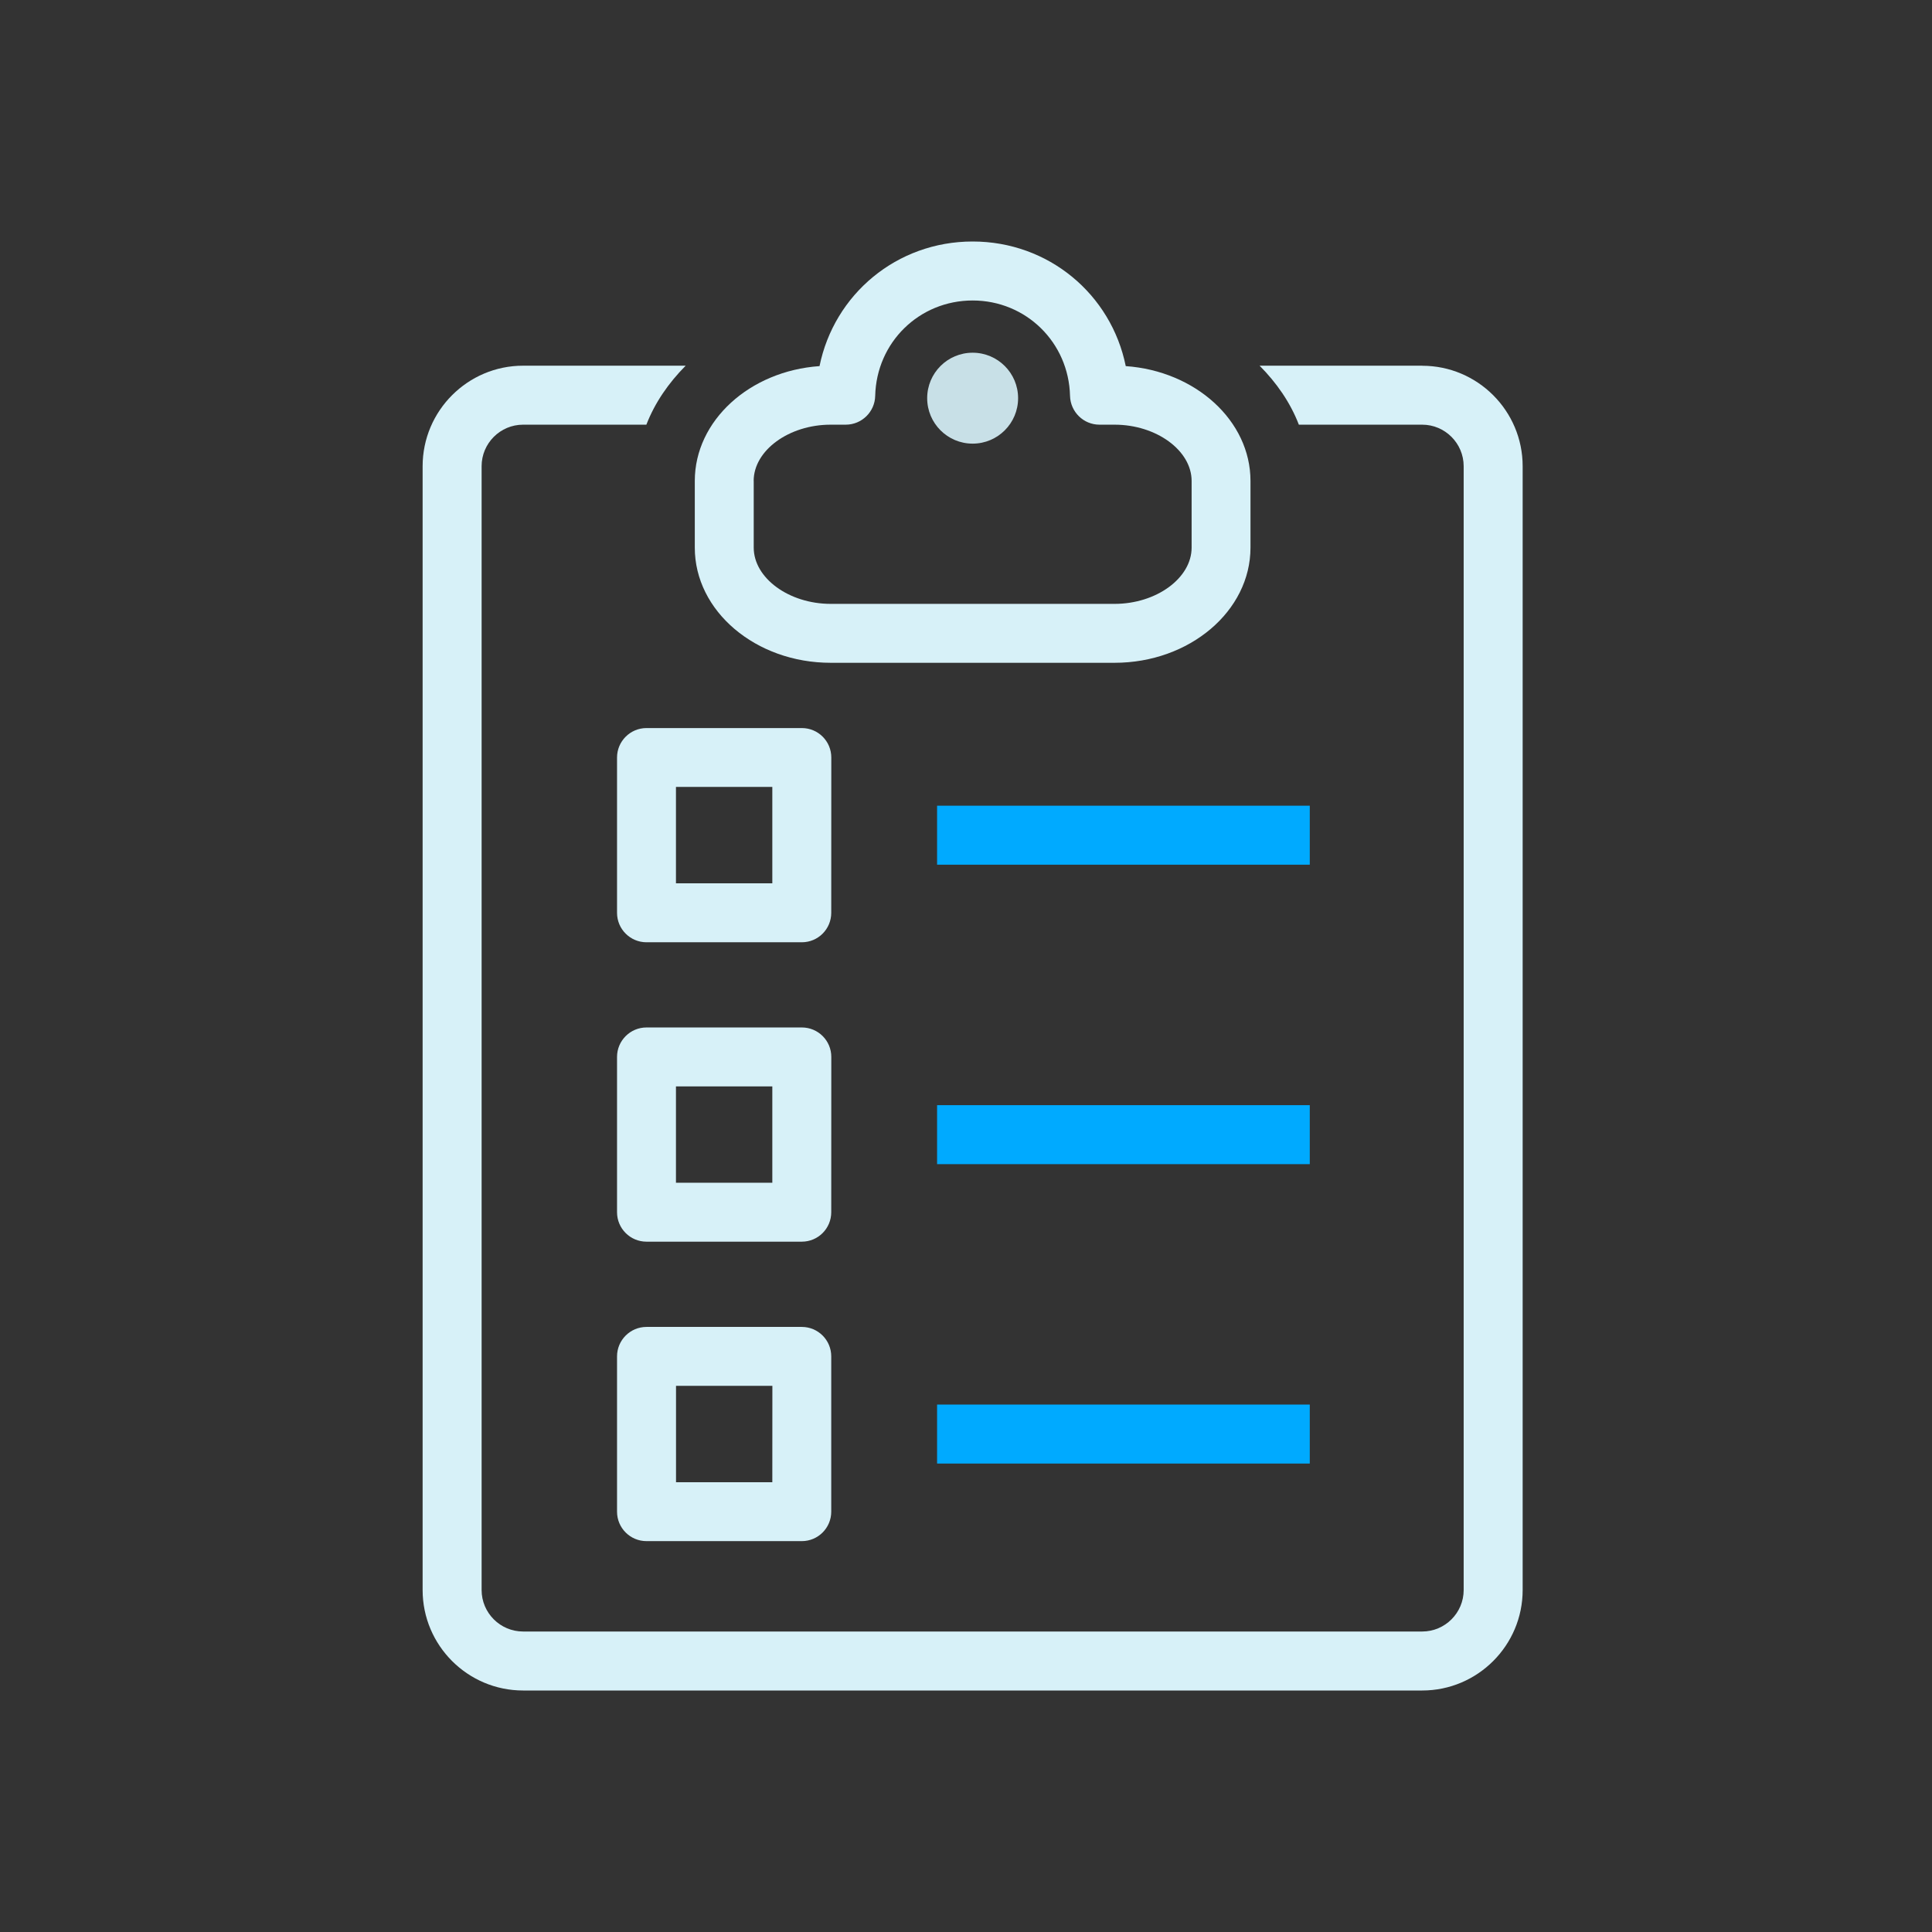 <?xml version="1.0" encoding="UTF-8" standalone="no"?>
<svg
   xmlns:dc="http://purl.org/dc/elements/1.1/"
   xmlns:cc="http://creativecommons.org/ns#"
   xmlns:rdf="http://www.w3.org/1999/02/22-rdf-syntax-ns#"
   xmlns:svg="http://www.w3.org/2000/svg"
   xmlns="http://www.w3.org/2000/svg"
   xmlns:sodipodi="http://sodipodi.sourceforge.net/DTD/sodipodi-0.dtd"
   xmlns:inkscape="http://www.inkscape.org/namespaces/inkscape"
   width="32"
   height="32"
   version="1"
   id="svg12"
   sodipodi:docname="klipper.svg"
   inkscape:version="1.0.1 (3bc2e813f5, 2020-09-07)">
  <rect width="100%" height="100%" fill="#333333" stroke="none"/>
  <defs
     id="defs16" />
  <sodipodi:namedview
     pagecolor="#ffffff"
     bordercolor="#666666"
     borderopacity="1"
     objecttolerance="10"
     gridtolerance="10"
     guidetolerance="10"
     inkscape:pageopacity="0"
     inkscape:pageshadow="2"
     inkscape:window-width="1920"
     inkscape:window-height="1016"
     id="namedview14"
     showgrid="false"
     inkscape:zoom="9.8125"
     inkscape:cx="14.387781"
     inkscape:cy="10.553407"
     inkscape:window-x="0"
     inkscape:window-y="0"
     inkscape:window-maximized="1"
     inkscape:current-layer="svg12"
     inkscape:document-rotation="0">
    <inkscape:grid
       type="xygrid"
       id="grid874"
       originx="0"
       originy="0" />
  </sodipodi:namedview>
  <g
     id="klipper">
    <g
       id="g935">
      <rect
         style="opacity:0.001"
         width="32"
         height="32"
         x="0"
         y="0"
         id="rect7" />
      <path
         d="m 23.556,6.057 h -2.693 c 0.282,0.284 0.51,0.612 0.65,0.977 h 2.043 c 0.378,0 0.687,0.309 0.687,0.688 V 26.336 c 0,0.379 -0.309,0.687 -0.687,0.687 H 8.664 c -0.379,0 -0.687,-0.309 -0.687,-0.687 V 7.722 c 0,-0.379 0.308,-0.688 0.687,-0.688 h 2.042 C 10.847,6.669 11.074,6.342 11.357,6.057 H 8.664 C 7.747,6.057 7,6.804 7,7.722 V 26.336 C 7,27.254 7.747,28 8.664,28 H 23.556 c 0.917,0 1.664,-0.746 1.664,-1.664 V 7.722 c 0,-0.918 -0.747,-1.664 -1.664,-1.664 z"
         id="path2"
         style="fill:#d7f1f8;fill-opacity:1;stroke-width:0.488" />
      <path
         d="m 13.758,10.978 h 4.702 c 1.242,0 2.252,-0.856 2.252,-1.908 V 7.966 c 0,-0.999 -0.912,-1.821 -2.066,-1.902 C 18.405,4.875 17.368,4 16.11,4 14.853,4 13.816,4.875 13.574,6.064 12.418,6.144 11.508,6.966 11.508,7.966 V 9.07 c -9.76e-4,1.052 1.009,1.908 2.251,1.908 z M 12.483,7.966 c 0,-0.505 0.583,-0.932 1.275,-0.932 h 0.25 c 0.265,0 0.482,-0.212 0.488,-0.477 0.021,-0.886 0.729,-1.58 1.614,-1.58 0.883,0 1.592,0.694 1.613,1.58 0.007,0.265 0.223,0.477 0.488,0.477 h 0.25 c 0.691,0 1.276,0.427 1.276,0.932 V 9.07 c 0,0.505 -0.584,0.932 -1.276,0.932 h -4.702 c -0.691,0 -1.275,-0.427 -1.275,-0.932 V 7.966 Z"
         id="path4-3"
         style="fill:#d7f1f8;fill-opacity:1;stroke-width:0.488" />
      <circle
         cx="16.11"
         cy="6.595"
         r="0.753"
         id="circle6"
         style="fill:#c8e0e7;fill-opacity:1;stroke-width:0.488" />
      <path
         d="m 13.769,12.547 c 0,-0.27 -0.218,-0.488 -0.488,-0.488 H 10.708 c -0.269,0 -0.488,0.219 -0.488,0.488 v 2.572 c 0,0.27 0.219,0.488 0.488,0.488 h 2.572 c 0.27,0 0.488,-0.218 0.488,-0.488 z m -0.977,2.083 h -1.596 v -1.596 h 1.596 z"
         id="path8"
         style="fill:#d7f1f8;fill-opacity:1;stroke-width:0.488" />
      <rect
         x="15.521"
         y="13.345"
         width="6.173"
         height="0.977"
         id="rect10"
         style="fill:#00aaff;fill-opacity:1;stroke-width:0.488" />
      <path
         d="m 13.769,17.506 c 0,-0.27 -0.218,-0.488 -0.488,-0.488 H 10.708 c -0.269,0 -0.488,0.219 -0.488,0.488 v 2.572 c 0,0.27 0.219,0.488 0.488,0.488 h 2.572 c 0.27,0 0.488,-0.218 0.488,-0.488 z m -0.977,2.084 h -1.596 v -1.596 h 1.596 z"
         id="path12"
         style="fill:#d7f1f8;fill-opacity:1;stroke-width:0.488" />
      <rect
         x="15.521"
         y="18.305"
         width="6.173"
         height="0.977"
         id="rect14"
         style="fill:#00aaff;fill-opacity:1;stroke-width:0.488" />
      <path
         d="M 13.28,21.978 H 10.708 c -0.269,0 -0.488,0.219 -0.488,0.488 v 2.572 c 0,0.27 0.219,0.488 0.488,0.488 h 2.572 c 0.27,0 0.488,-0.219 0.488,-0.488 v -2.572 c 0,-0.27 -0.218,-0.488 -0.488,-0.488 z m -0.488,2.572 H 11.197 V 22.954 h 1.596 z"
         id="path16"
         style="fill:#d7f1f8;fill-opacity:1;stroke-width:0.488" />
      <rect
         x="15.521"
         y="23.264"
         width="6.173"
         height="0.977"
         id="rect18"
         style="fill:#00aaff;fill-opacity:1;stroke-width:0.488" />
    </g>
  </g>
  <g
     id="22-22-klipper">
    <g
       id="g961">
      <rect
         style="opacity:0.001"
         width="22"
         height="22"
         x="32"
         y="10"
         id="rect2" />
      <path
         d="m 48.037,14.372 h -1.795 c 0.188,0.189 0.34,0.408 0.434,0.651 h 1.362 c 0.252,0 0.458,0.206 0.458,0.459 v 12.409 c 0,0.253 -0.206,0.458 -0.458,0.458 h -9.928 c -0.253,0 -0.458,-0.206 -0.458,-0.458 V 15.481 c 0,-0.253 0.205,-0.459 0.458,-0.459 h 1.361 C 39.565,14.78 39.716,14.561 39.905,14.372 H 38.109 C 37.498,14.372 37,14.869 37,15.481 V 27.891 C 37,28.503 37.498,29 38.109,29 h 9.928 c 0.612,0 1.109,-0.497 1.109,-1.109 V 15.481 c 0,-0.612 -0.498,-1.11 -1.109,-1.11 z"
         id="path2-6"
         style="fill:#d7f1f8;fill-opacity:1;stroke-width:0.326" />
      <path
         d="m 41.506,17.652 h 3.135 c 0.828,0 1.502,-0.571 1.502,-1.272 v -0.736 c 0,-0.666 -0.608,-1.214 -1.378,-1.268 C 44.603,13.583 43.912,13 43.074,13 c -0.838,0 -1.53,0.583 -1.691,1.376 -0.77,0.053 -1.378,0.602 -1.378,1.268 v 0.736 c -6.51e-4,0.701 0.673,1.272 1.501,1.272 z m -0.85,-2.008 c 0,-0.337 0.389,-0.621 0.85,-0.621 h 0.167 c 0.177,0 0.322,-0.141 0.326,-0.318 0.014,-0.59 0.486,-1.053 1.076,-1.053 0.589,0 1.061,0.463 1.075,1.053 0.004,0.177 0.149,0.318 0.326,0.318 h 0.167 c 0.461,0 0.851,0.284 0.851,0.621 v 0.736 c 0,0.337 -0.39,0.621 -0.851,0.621 h -3.135 c -0.461,0 -0.85,-0.284 -0.85,-0.621 v -0.736 z"
         id="path4-3-7"
         style="fill:#d7f1f8;fill-opacity:1;stroke-width:0.326" />
      <circle
         cx="43.073"
         cy="14.73"
         id="circle6-5"
         style="fill:#c8e0e7;fill-opacity:1;stroke-width:0.326"
         r="0.502" />
      <path
         d="m 41.512,18.698 c 0,-0.18 -0.145,-0.325 -0.326,-0.325 H 39.472 c -0.179,0 -0.326,0.146 -0.326,0.325 v 1.715 c 0,0.18 0.146,0.326 0.326,0.326 h 1.715 c 0.18,0 0.326,-0.146 0.326,-0.326 z M 40.861,20.087 h -1.064 v -1.064 h 1.064 z"
         id="path8-3"
         style="fill:#d7f1f8;fill-opacity:1;stroke-width:0.326" />
      <rect
         x="42.681"
         y="19.23"
         width="4.115"
         height="0.651"
         id="rect10-5"
         style="fill:#00aaff;fill-opacity:1;stroke-width:0.326" />
      <path
         d="m 41.512,22.004 c 0,-0.18 -0.145,-0.326 -0.326,-0.326 H 39.472 c -0.179,0 -0.326,0.146 -0.326,0.326 v 1.715 c 0,0.18 0.146,0.325 0.326,0.325 h 1.715 c 0.18,0 0.326,-0.145 0.326,-0.325 z m -0.651,1.389 H 39.798 V 22.33 h 1.064 z"
         id="path12-6"
         style="fill:#d7f1f8;fill-opacity:1;stroke-width:0.326" />
      <rect
         x="42.681"
         y="22.537"
         width="4.115"
         height="0.651"
         id="rect14-2"
         style="fill:#00aaff;fill-opacity:1;stroke-width:0.326" />
      <path
         d="M 41.187,24.985 H 39.472 c -0.179,0 -0.326,0.146 -0.326,0.326 v 1.715 c 0,0.18 0.146,0.325 0.326,0.325 h 1.715 c 0.18,0 0.326,-0.146 0.326,-0.325 v -1.715 c 0,-0.18 -0.145,-0.326 -0.326,-0.326 z m -0.326,1.715 H 39.798 V 25.636 h 1.064 z"
         id="path16-9"
         style="fill:#d7f1f8;fill-opacity:1;stroke-width:0.326" />
      <rect
         x="42.681"
         y="25.843"
         width="4.115"
         height="0.651"
         id="rect18-1"
         style="fill:#00aaff;fill-opacity:1;stroke-width:0.326" />
    </g>
  </g>
</svg>

